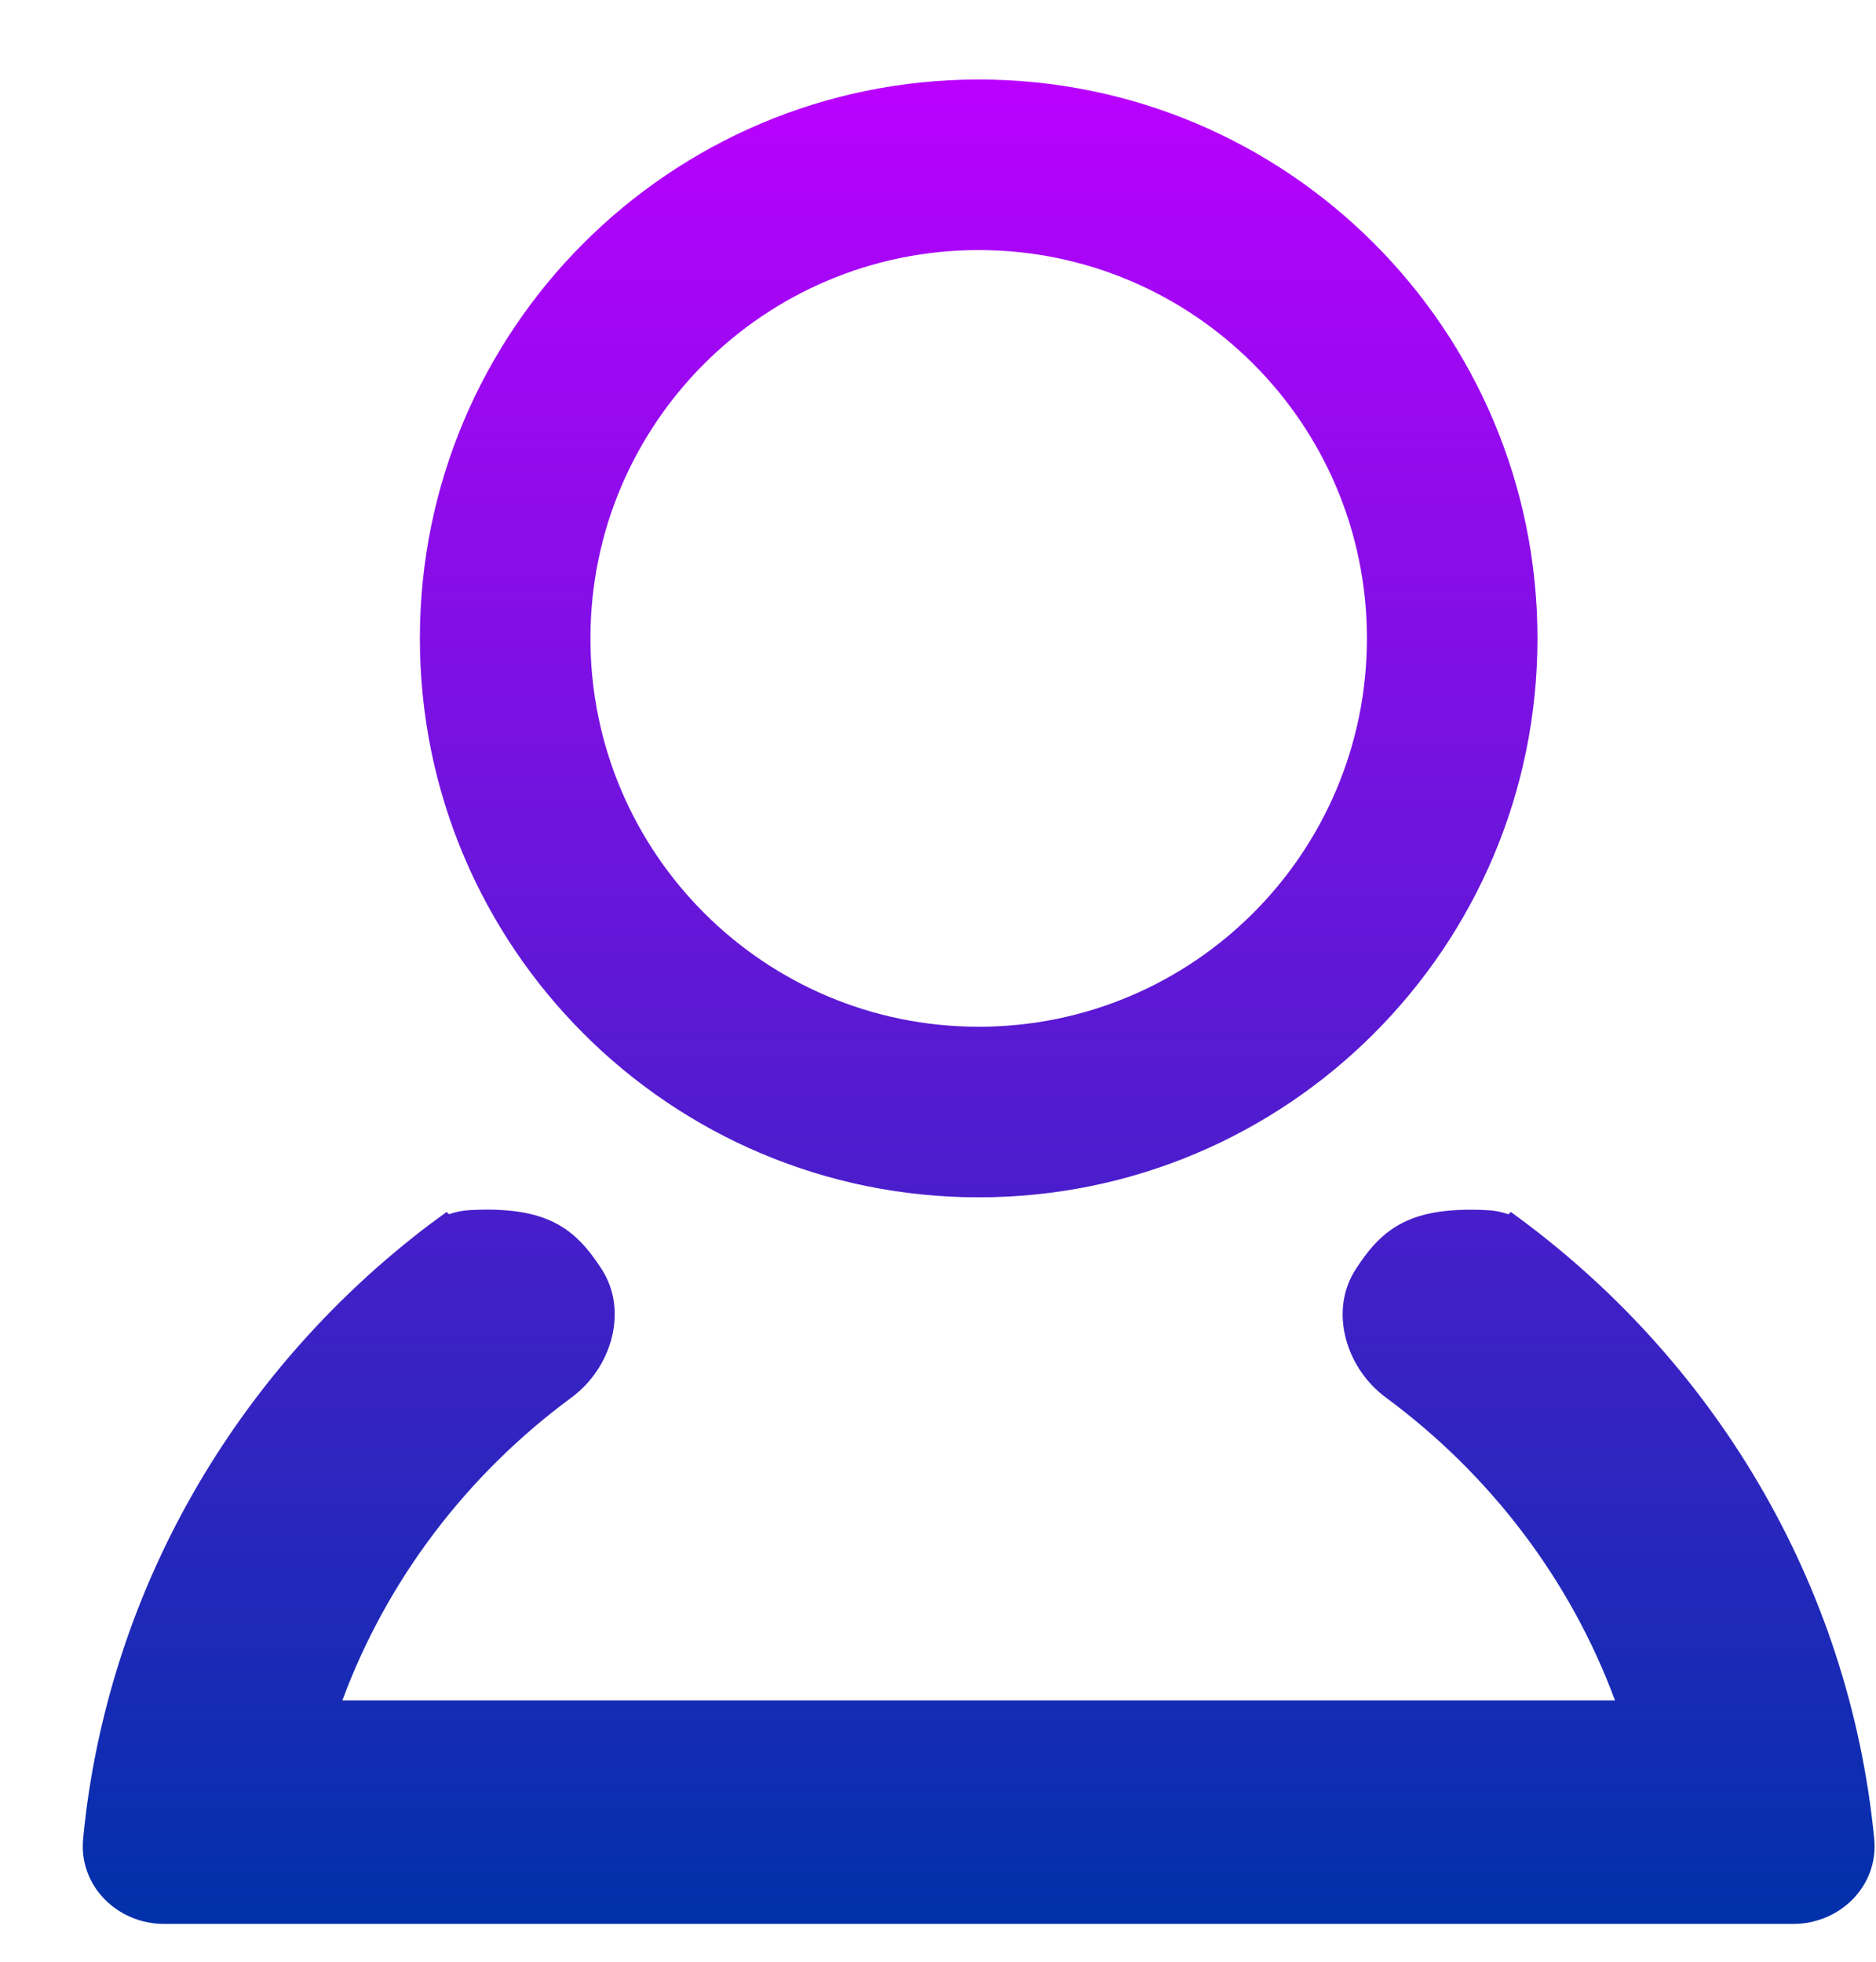 <svg width="22" height="23" viewBox="0 0 22 23" fill="none" xmlns="http://www.w3.org/2000/svg">
<path fill-rule="evenodd" clip-rule="evenodd" d="M16.03 7.485C16.03 10 13.992 12.038 11.477 12.038C8.963 12.038 6.924 10 6.924 7.485C6.924 4.97 8.963 2.932 11.477 2.932C13.992 2.932 16.03 4.97 16.03 7.485ZM18.03 7.485C18.03 11.104 15.097 14.038 11.477 14.038C7.858 14.038 4.924 11.104 4.924 7.485C4.924 3.866 7.858 0.932 11.477 0.932C15.097 0.932 18.03 3.866 18.03 7.485ZM5.503 14.188C5.422 14.193 5.342 14.209 5.265 14.236L5.237 14.21C5.169 14.259 5.101 14.309 5.034 14.359L5.022 14.368C2.862 16.01 1.368 18.456 1.009 21.249L1.007 21.268C0.995 21.365 0.984 21.461 0.975 21.558C0.921 22.108 1.374 22.557 1.926 22.557H21.028C21.58 22.557 22.033 22.108 21.979 21.558C21.685 18.545 20.075 15.909 17.718 14.21L17.689 14.237C17.613 14.21 17.533 14.193 17.451 14.189C16.539 14.14 16.209 14.4 15.898 14.882C15.582 15.371 15.784 16.04 16.252 16.385C17.472 17.285 18.414 18.517 18.939 19.936H4.015C4.54 18.517 5.482 17.284 6.702 16.385C7.17 16.04 7.372 15.371 7.057 14.882C6.746 14.4 6.416 14.139 5.503 14.188Z" fill="url(#paint0_linear_153_193)"/>
<defs>
<linearGradient id="paint0_linear_153_193" x1="11.477" y1="0.932" x2="11.477" y2="22.557" gradientUnits="userSpaceOnUse">
<stop stop-color="#BA00FF"/>
<stop offset="1" stop-color="#0031AA"/>
</linearGradient>
</defs>
</svg>
